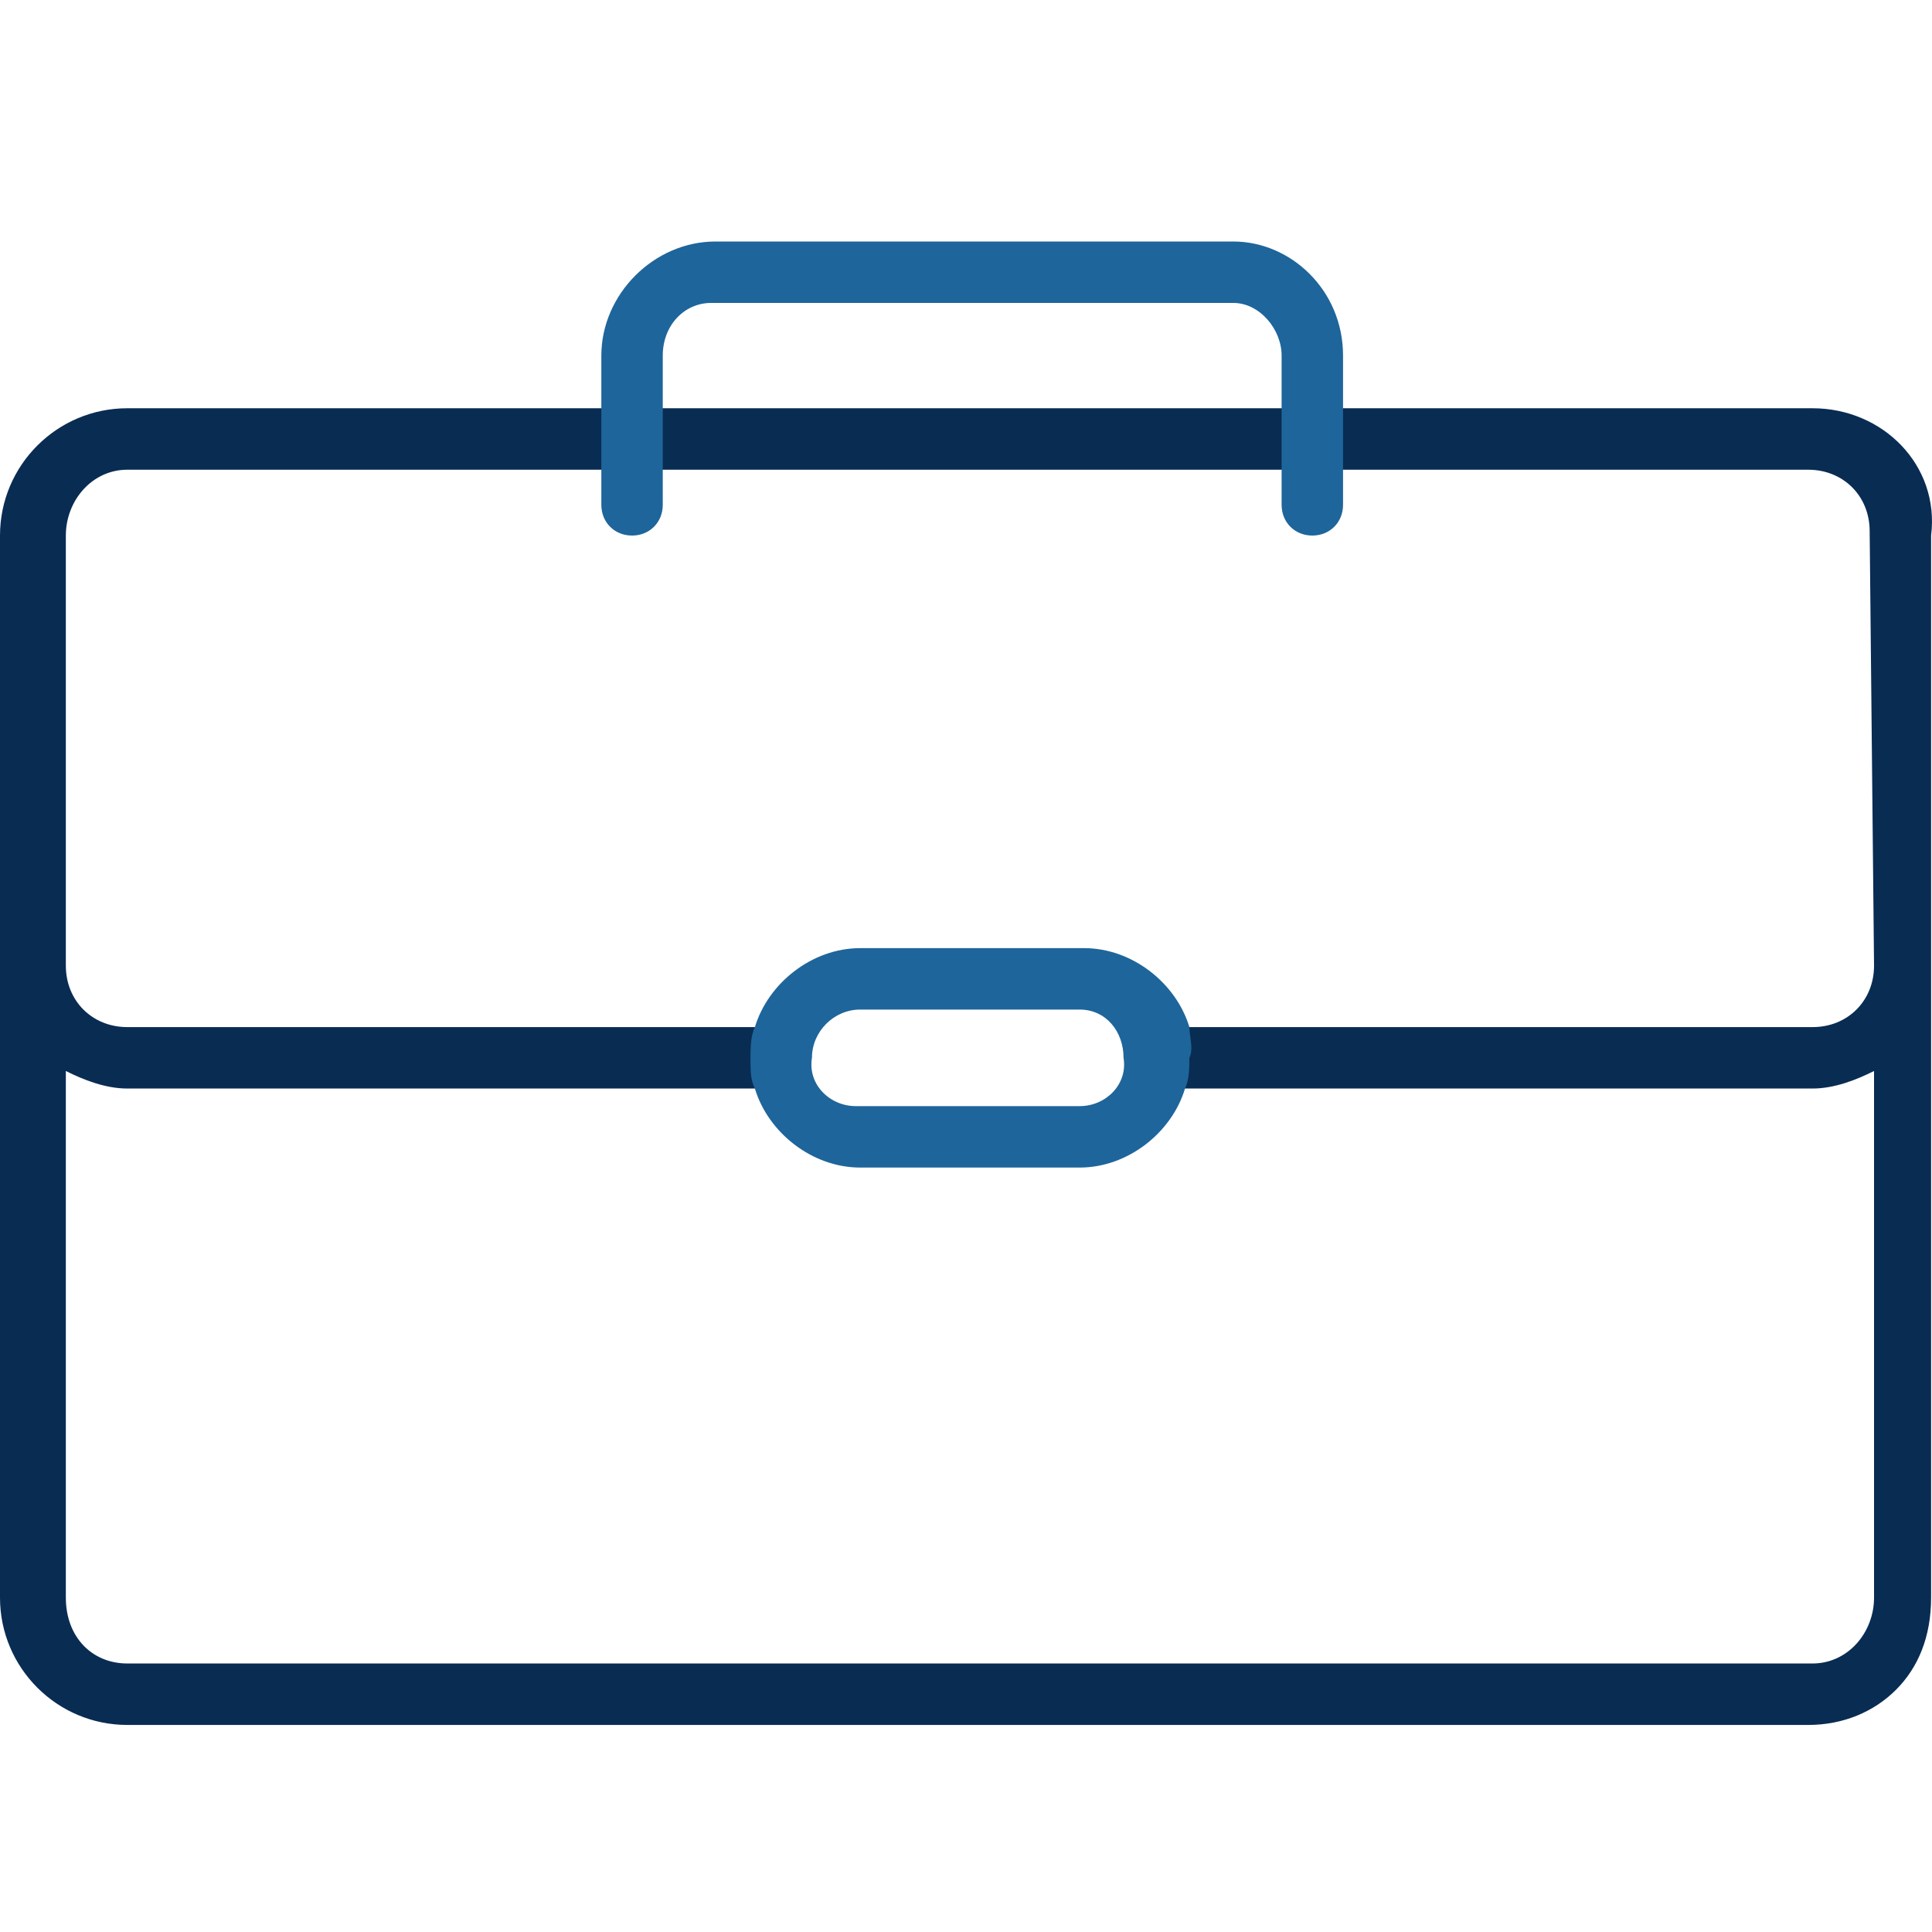 <svg width="64" height="64" viewBox="0 0 64 64" fill="none" xmlns="http://www.w3.org/2000/svg">
<path d="M60.045 13.524H4.216C1.89 13.524 0 15.414 0 17.741V52.924C0 55.251 1.89 57.141 4.216 57.141H59.9C61.063 57.141 62.08 56.704 62.807 55.977C63.534 55.251 63.97 54.233 63.97 52.924V17.741C64.261 15.414 62.371 13.524 60.045 13.524ZM62.08 31.989C62.08 33.152 61.208 34.024 60.045 34.024H38.818C38.237 34.024 37.801 34.46 37.801 35.042C37.801 35.623 38.237 36.059 38.818 36.059H60.045C60.772 36.059 61.499 35.769 62.08 35.478V52.924C62.08 54.087 61.208 55.105 60.045 55.105H4.216C3.053 55.105 2.181 54.233 2.181 52.924V35.478C2.762 35.769 3.489 36.059 4.216 36.059H25.152C25.733 36.059 26.17 35.623 26.17 35.042C26.17 34.46 25.733 34.024 25.152 34.024H4.216C3.053 34.024 2.181 33.152 2.181 31.989V17.741C2.181 16.578 3.053 15.56 4.216 15.56H21.808H42.308H59.9C61.063 15.56 61.935 16.432 61.935 17.595L62.08 31.989Z" fill="#092C53"/>
<path d="M39.4 34.025C38.964 32.571 37.51 31.408 35.911 31.408H28.496C26.897 31.408 25.443 32.571 25.007 34.025C24.861 34.316 24.861 34.752 24.861 35.042C24.861 35.479 24.861 35.769 25.007 36.06C25.443 37.514 26.897 38.677 28.496 38.677H35.765C37.365 38.677 38.819 37.514 39.255 36.06C39.4 35.769 39.4 35.333 39.4 35.042C39.545 34.752 39.4 34.316 39.4 34.025ZM35.765 36.642H28.351C27.478 36.642 26.751 35.915 26.897 35.042C26.897 34.17 27.624 33.443 28.496 33.443H35.765C36.638 33.443 37.219 34.17 37.219 35.042C37.365 35.915 36.638 36.642 35.765 36.642Z" fill="#1E659B"/>
<path d="M44.49 11.78V16.723C44.49 17.305 44.054 17.741 43.473 17.741C42.891 17.741 42.455 17.305 42.455 16.723V11.78C42.455 10.908 41.728 10.035 40.856 10.035H23.555C22.682 10.035 21.955 10.762 21.955 11.78V16.723C21.955 17.305 21.519 17.741 20.938 17.741C20.356 17.741 19.92 17.305 19.92 16.723V11.78C19.92 9.745 21.665 8 23.7 8H40.856C42.746 8 44.49 9.599 44.49 11.78Z" fill="#1E659B"/>
</svg>

